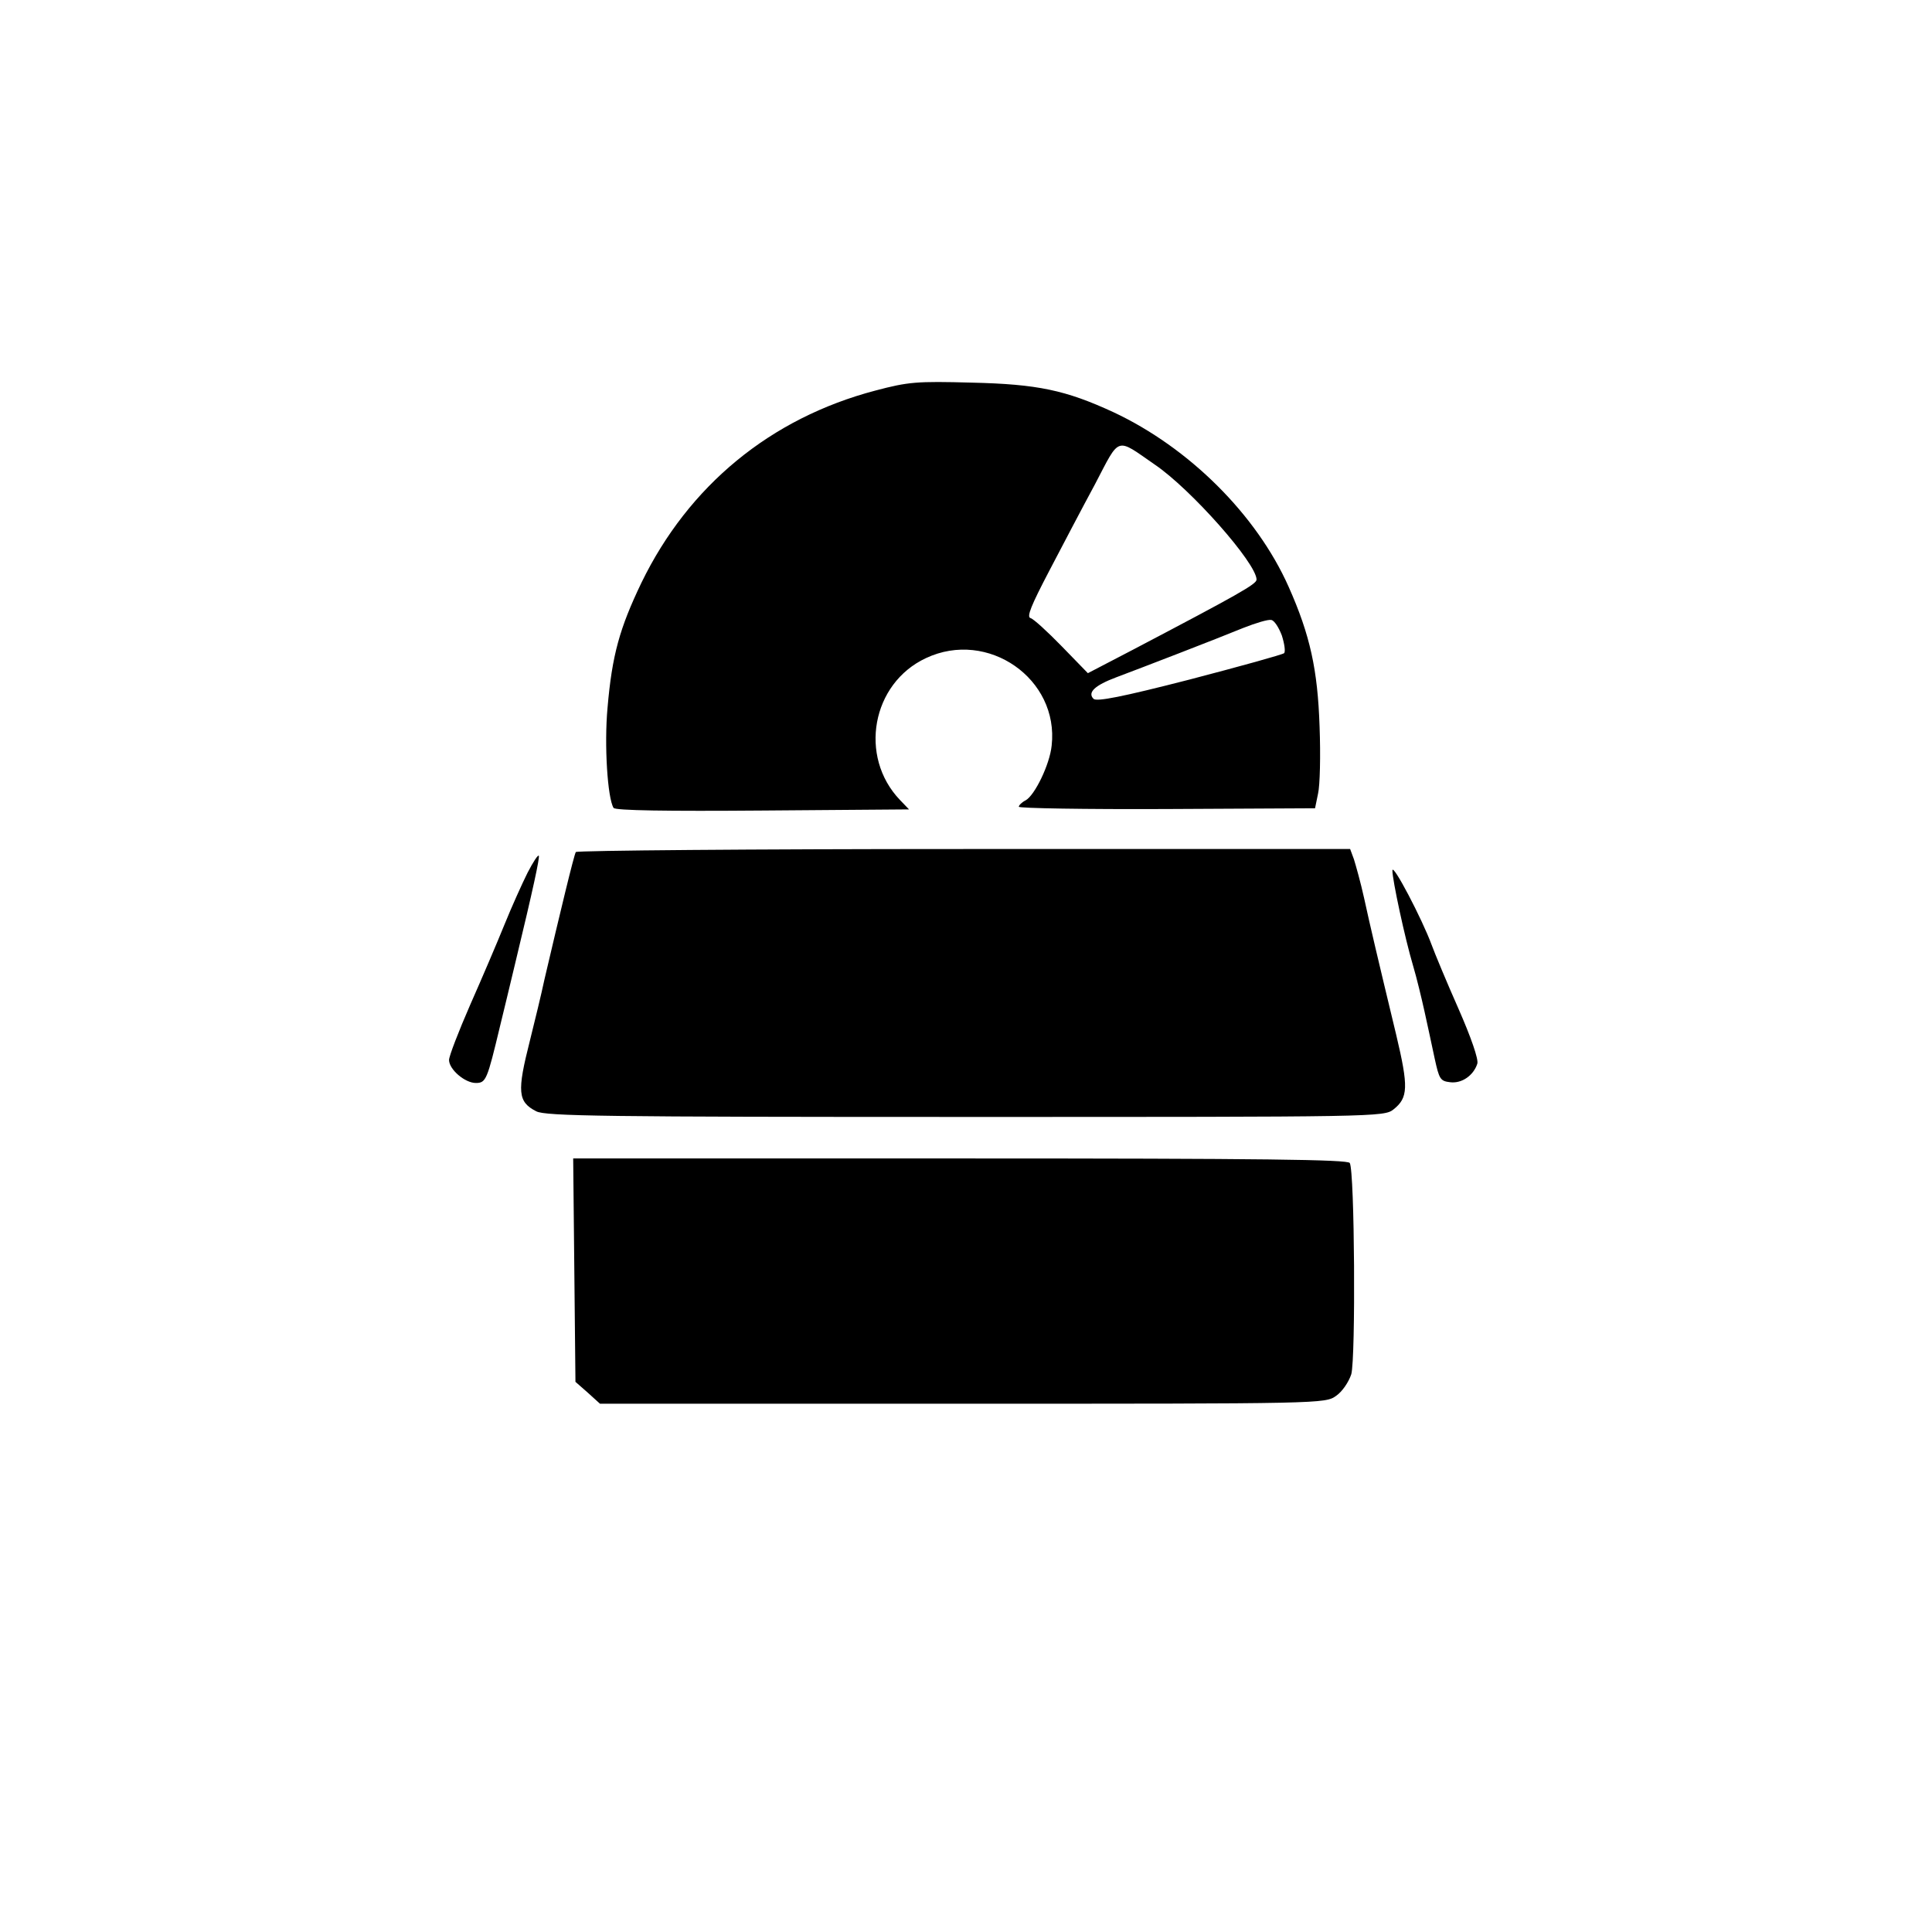 <?xml version="1.0" standalone="no"?>
<!DOCTYPE svg PUBLIC "-//W3C//DTD SVG 20010904//EN"
 "http://www.w3.org/TR/2001/REC-SVG-20010904/DTD/svg10.dtd">
<svg version="1.0" xmlns="http://www.w3.org/2000/svg"
 width="512pt" height="512pt" viewBox="0 0 512 512"
 preserveAspectRatio="xMidYMid meet">
<g transform="translate(0,512) scale(0.1,-0.1)"
fill="#000000" stroke="none">
<path d="M2320 4085 c-278 -73 -495 -252 -620 -509 -58 -121 -78 -192 -90
-332 -9 -98 0 -239 16 -265 4 -7 143 -9 395 -7 l388 3 -24 25 c-110 115 -75
309 69 376 164 77 353 -55 333 -232 -5 -50 -45 -132 -69 -145 -10 -5 -18 -13
-18 -17 0 -4 177 -7 392 -6 l393 2 8 39 c5 21 7 101 4 178 -5 150 -25 242 -82
370 -85 191 -264 369 -465 463 -126 58 -200 74 -375 78 -146 4 -168 2 -255
-21z m740 -196 c96 -65 270 -262 270 -305 0 -12 -48 -39 -326 -185 l-121 -63
-69 71 c-38 39 -75 73 -83 75 -11 3 2 34 49 124 34 65 89 170 122 231 67 128
54 124 158 52z m337 -453 c7 -22 10 -43 6 -47 -5 -4 -117 -35 -251 -70 -179
-46 -246 -59 -254 -51 -17 17 4 36 60 57 64 24 264 101 337 131 33 13 66 23
74 21 8 -1 20 -20 28 -41z"/>
<path d="M1526 2862 c-5 -8 -42 -162 -83 -337 -8 -38 -26 -112 -39 -164 -34
-134 -32 -161 17 -186 24 -13 183 -15 1137 -15 1091 0 1110 0 1135 20 39 31
40 59 7 198 -51 212 -68 284 -85 362 -9 41 -22 87 -27 103 l-10 27 -1024 0
c-562 0 -1025 -4 -1028 -8z"/>
<path d="M1398 2807 c-14 -28 -42 -90 -61 -137 -19 -47 -60 -143 -91 -213 -31
-71 -56 -136 -56 -146 0 -25 42 -61 71 -61 27 0 30 8 64 150 9 36 27 112 41
170 48 199 64 275 62 282 -2 4 -15 -16 -30 -45z"/>
<path d="M3690 2813 c0 -25 33 -179 55 -253 9 -30 22 -84 30 -120 8 -36 20
-92 27 -125 12 -55 15 -60 41 -63 31 -4 62 18 72 49 4 11 -17 71 -50 146 -31
70 -63 147 -71 169 -25 68 -104 219 -104 197z"/>
<path d="M1522 1754 l3 -296 33 -29 32 -29 961 0 c953 0 961 0 990 21 16 11
33 36 40 57 12 43 9 539 -4 560 -6 9 -224 12 -1033 12 l-1025 0 3 -296z"/>
</g>
</svg>
